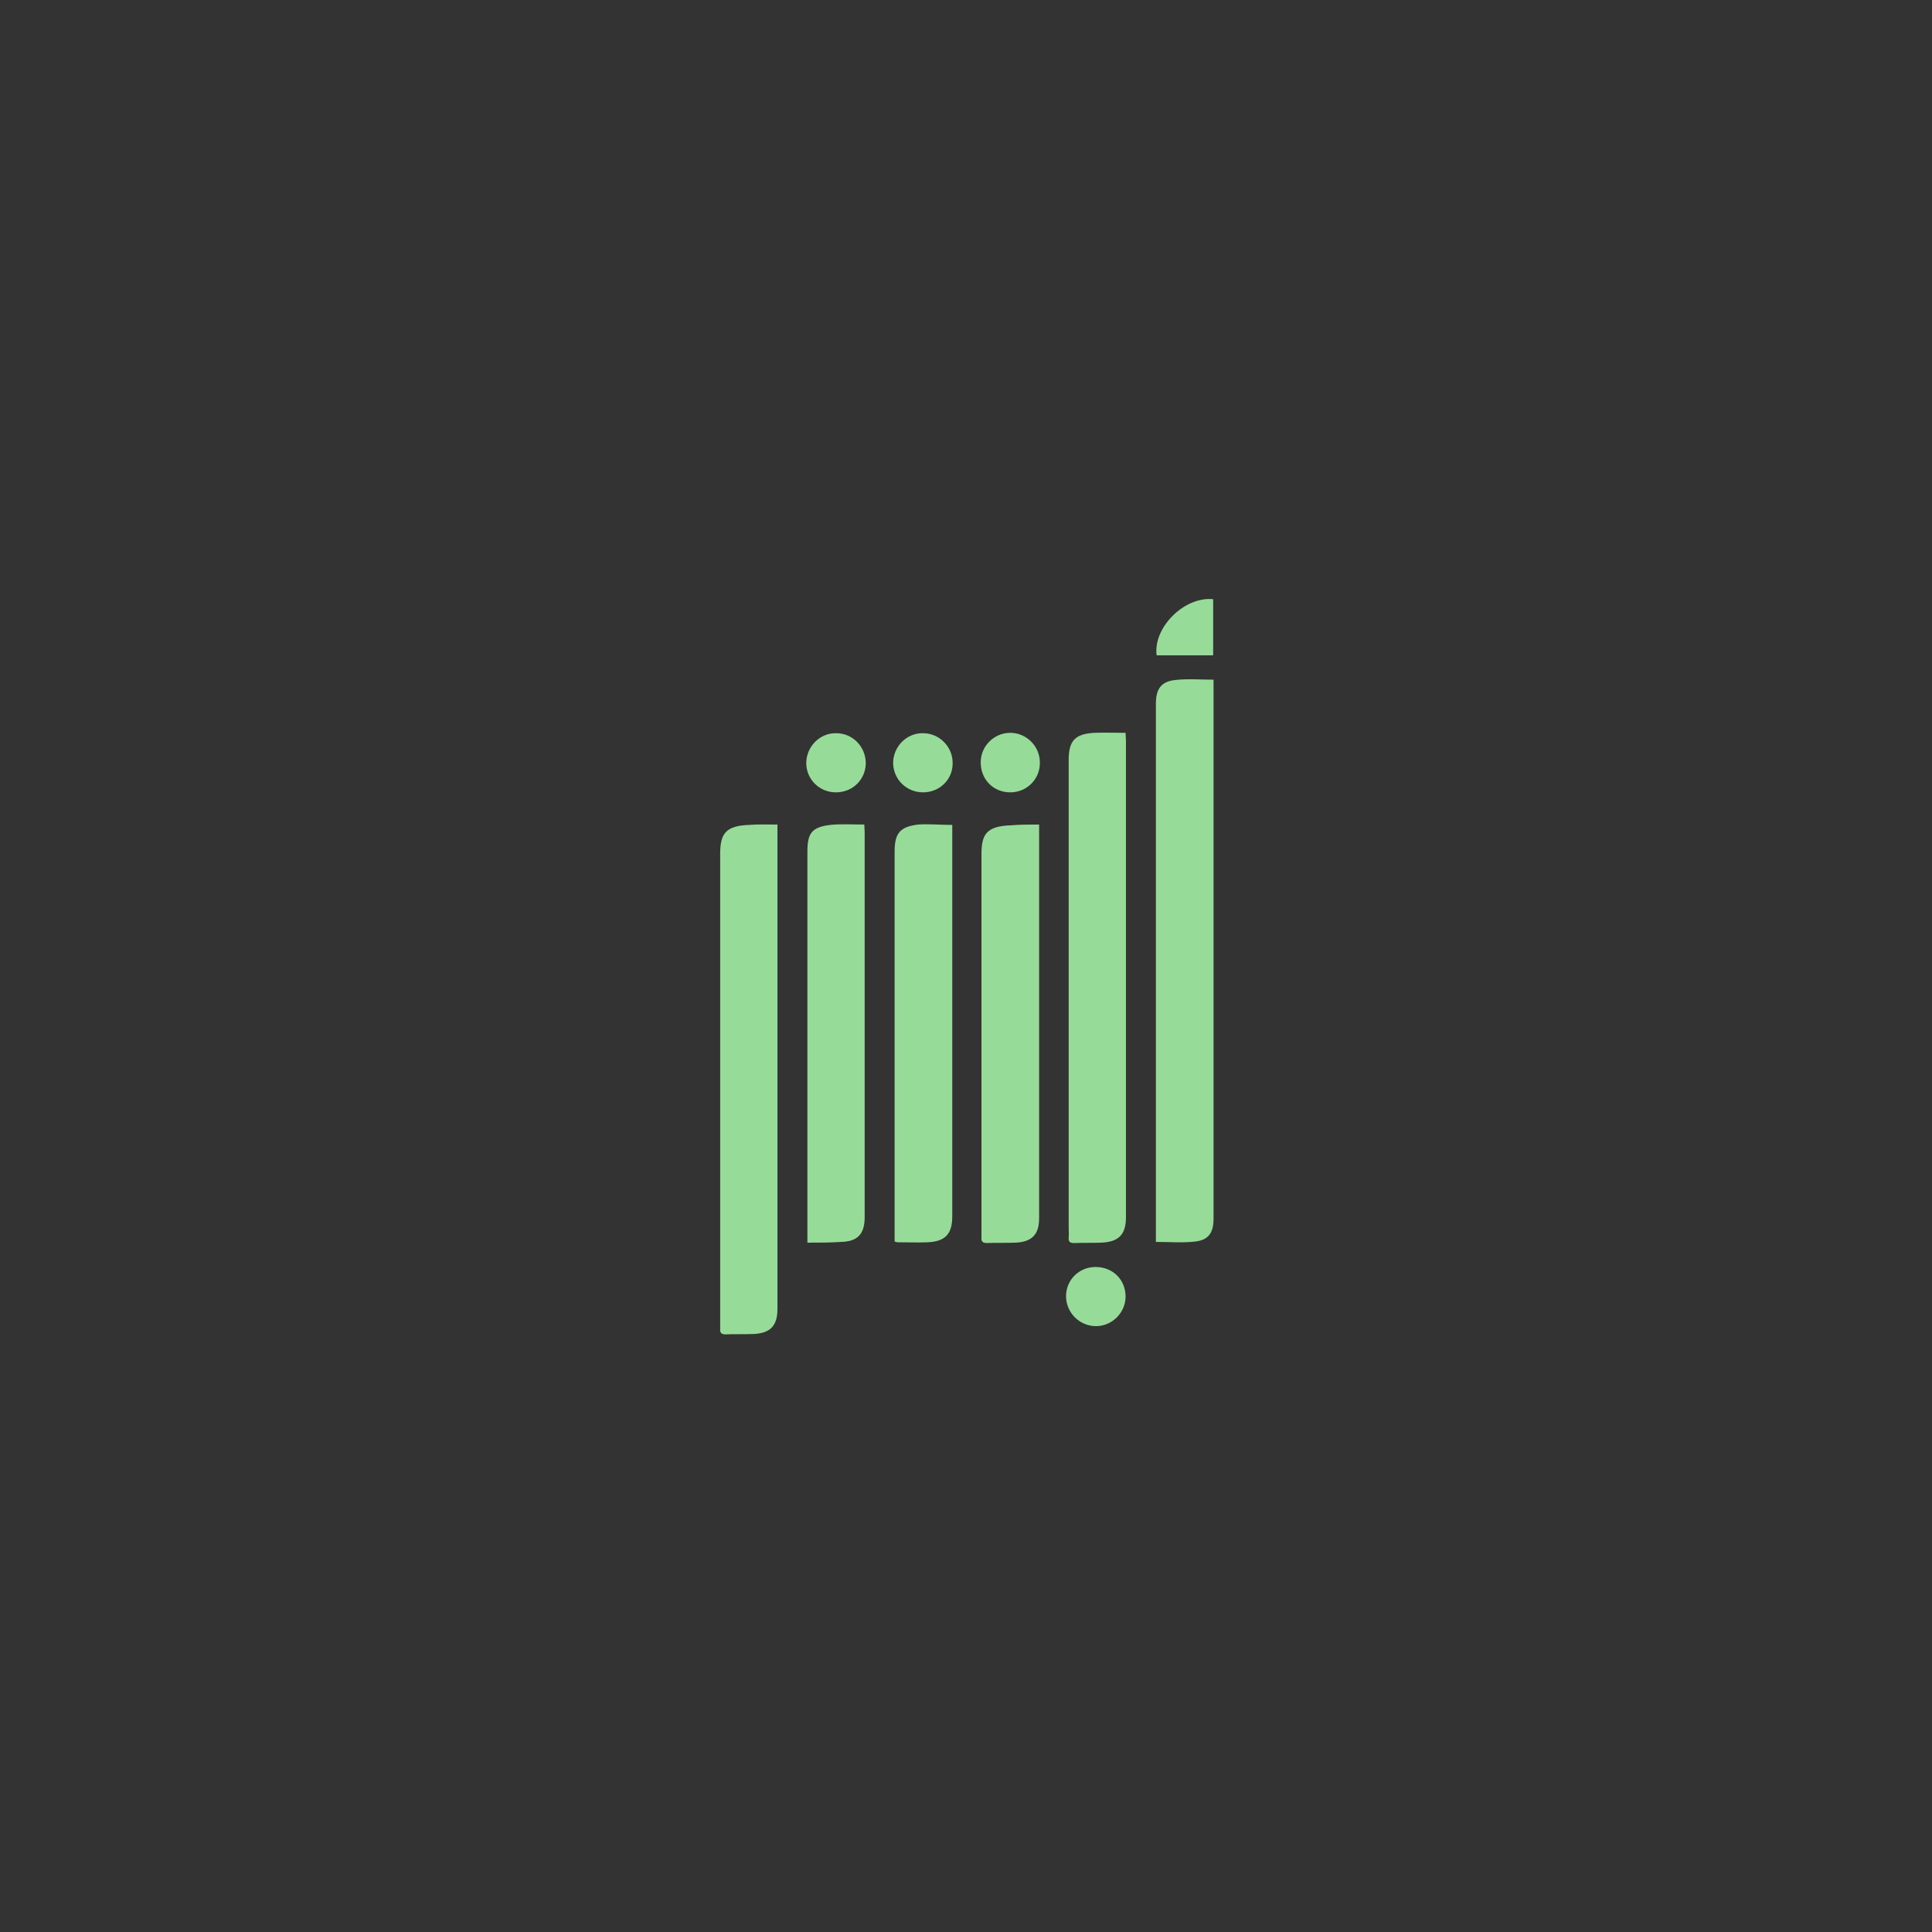 <svg xmlns="http://www.w3.org/2000/svg" xml:space="preserve" id="svg2" width="192" height="192" version="1.1">
  <rect width="100%" height="100%" fill="#333333" stroke="none"/>
  <g id="layer1" transform="translate(0 -860.362)">
    <rect id="rect536" width="100%" height="100%"
      style="fill:#fff;fill-opacity:1;fill-rule:evenodd;stroke:none;stroke-width:.993;stroke-opacity:1" />
    <g id="g1197" style="fill:#97db99;fill-opacity:1" transform="translate(20.83 894.874) scale(.372)">
      <path id="path1175"
        d="M268.2 88.8v144c0 3.7-1.3 5.7-4.9 6.1-3.4.4-6.9.1-10.5.1V95.2c0-3.9 1.4-5.9 5.1-6.3 3.3-.4 6.8-.1 10.3-.1z"
        class="st0" style="fill:#97db99;fill-opacity:1" />
      <path id="path1177"
        d="M151.7 127.5v129.4c0 4.5-1.9 6.5-6.4 6.7-2.5.1-5 0-7.5.1-1 0-1.5-.4-1.4-1.4v-127c0-5.4 1.5-7.5 7.8-7.7 2.3-.2 4.8-.1 7.5-.1z"
        class="st0" style="fill:#97db99;fill-opacity:1" />
      <path id="path1179"
        d="M244.7 103c0 .8.1 1.5.1 2.2v127.2c0 4.6-1.9 6.6-6.6 6.8-2.4.1-4.9 0-7.3.1-1.1 0-1.5-.4-1.4-1.5.1-.8 0-1.7 0-2.6V110.3c0-5.1 1.6-7 6.8-7.3 2.7-.1 5.4 0 8.4 0z"
        class="st0" style="fill:#97db99;fill-opacity:1" />
      <path id="path1181"
        d="M198.4 127.6V232.2c0 4.7-1.9 6.7-6.6 6.9-2.7.1-5.3 0-8 0-.2 0-.4-.1-.8-.2V134.8c0-5 1.4-6.7 6.3-7.3 2.8-.2 5.8.1 9.1.1z"
        class="st0" style="fill:#97db99;fill-opacity:1" />
      <path id="path1183"
        d="M221.6 127.5V232.7c0 4.3-1.9 6.3-6.3 6.5-2.6.1-5.1 0-7.7.1-1 0-1.5-.4-1.4-1.4V135.6c0-5.3 1.1-7.7 8-7.9 2.3-.2 4.7-.2 7.4-.2z"
        class="st0" style="fill:#97db99;fill-opacity:1" />
      <path id="path1185"
        d="M159.7 239.2V134.7c0-4.9 1.2-6.5 6.1-7.1 3-.3 6-.1 9.1-.1 0 .7.1 1.4.1 2v102.9c0 4.5-1.9 6.5-6.3 6.6-2.9.2-5.8.2-9 .2z"
        class="st0" style="fill:#97db99;fill-opacity:1" />
      <path id="path1187"
        d="M167.3 118.9c-4.4 0-7.9-3.5-7.9-7.8 0-4.4 3.6-8.1 8-8 4.4 0 7.9 3.6 7.9 8.1-.1 4.3-3.5 7.7-8 7.7z"
        class="st0" style="fill:#97db99;fill-opacity:1" />
      <path id="path1189"
        d="M213.9 118.9c-4.5 0-7.9-3.4-7.9-8 0-4.4 3.6-7.9 7.9-7.9 4.4 0 8 3.7 7.9 8.1 0 4.3-3.5 7.8-7.9 7.8z"
        class="st0" style="fill:#97db99;fill-opacity:1" />
      <path id="path1191"
        d="M190.6 118.9c-4.4 0-7.9-3.4-8-7.8 0-4.4 3.6-8.1 8-8 4.4 0 8 3.7 7.9 8.1 0 4.3-3.5 7.7-7.9 7.7z" class="st0"
        style="fill:#97db99;fill-opacity:1" />
      <path id="path1193" d="M244.7 253.6c0 4.3-3.6 7.9-7.9 7.9-4.4 0-8-3.6-8-8s3.5-7.8 7.9-7.8c4.6 0 8 3.4 8 7.9z"
        class="st0" style="fill:#97db99;fill-opacity:1" />
      <path id="path1195" d="M268.1 82.3H253c-1-7.4 7.4-15.8 15.1-15v15z" class="st0"
        style="fill:#97db99;fill-opacity:1" />
    </g>
  </g>
  <style id="style853" type="text/css">
    .st0 {
      fill-rule: evenodd;
      clip-rule: evenodd;
      fill: #0e9346
    }
  </style>
</svg>
